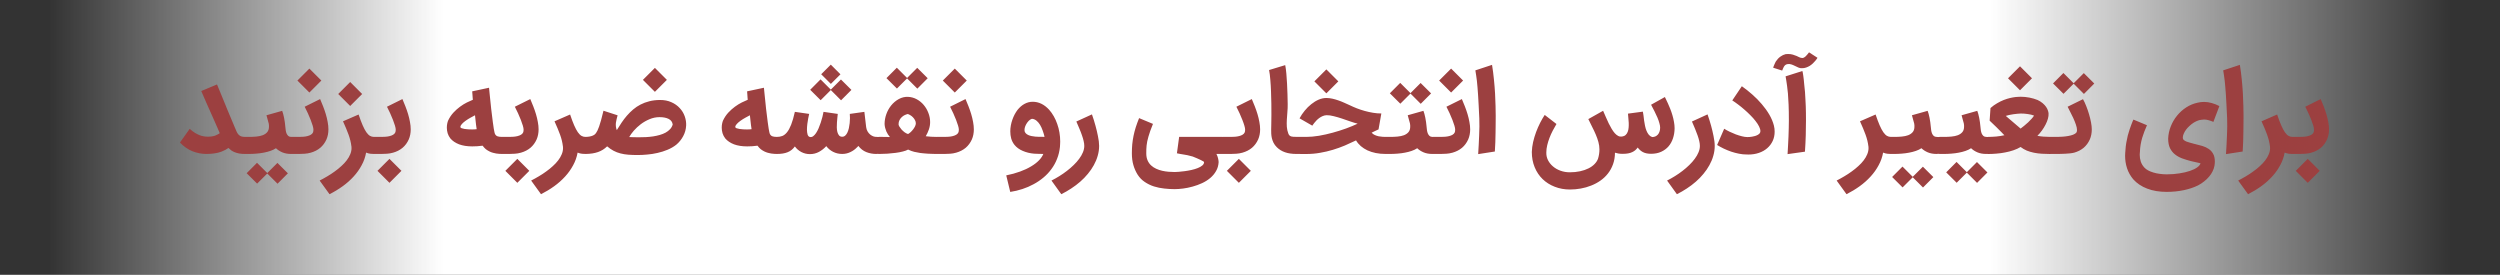 <svg width="282" height="31" viewBox="0 0 282 31" fill="none" xmlns="http://www.w3.org/2000/svg">
<rect x="0" y="0" width="282" height="31" fill="#333333" stroke="none"/>
<path d="M282 31L141 31V0L282 0V31Z" fill="url(#paint0_linear_2613_6763)"/>
<path d="M0 31L141 31V0L0 0V31Z" fill="url(#paint1_linear_2613_6763)"/>
<path d="M23.274 17.365C22.742 17.365 22.221 17.264 21.709 17.061C21.202 16.858 20.732 16.531 20.297 16.081L21.399 14.529C21.598 14.711 21.791 14.861 21.977 14.979C22.164 15.093 22.343 15.182 22.513 15.247C22.683 15.312 22.844 15.357 22.994 15.381C23.148 15.405 23.292 15.417 23.426 15.417C23.487 15.417 23.556 15.415 23.633 15.411C23.71 15.407 23.787 15.401 23.864 15.393C23.941 15.381 24.017 15.367 24.09 15.35C24.163 15.334 24.23 15.314 24.29 15.29C24.501 15.2 24.668 15.111 24.79 15.022C24.635 14.648 24.467 14.261 24.284 13.859C24.106 13.453 23.925 13.047 23.743 12.642C23.56 12.232 23.379 11.826 23.201 11.424C23.022 11.023 22.856 10.637 22.702 10.268L24.479 9.525L25.021 10.84C25.195 11.27 25.404 11.781 25.648 12.374C25.891 12.962 26.171 13.63 26.488 14.377C26.561 14.555 26.628 14.711 26.689 14.845C26.75 14.979 26.82 15.091 26.902 15.18C26.987 15.269 27.086 15.336 27.2 15.381C27.318 15.421 27.468 15.442 27.65 15.442C27.78 15.442 27.904 15.466 28.022 15.515C28.139 15.563 28.241 15.633 28.326 15.722C28.415 15.807 28.486 15.908 28.539 16.026C28.592 16.144 28.618 16.27 28.618 16.404C28.618 16.537 28.592 16.663 28.539 16.781C28.486 16.899 28.415 17 28.326 17.085C28.241 17.174 28.139 17.244 28.022 17.292C27.904 17.341 27.78 17.365 27.65 17.365C27.403 17.365 27.184 17.349 26.993 17.317C26.806 17.284 26.638 17.237 26.488 17.177C26.342 17.12 26.21 17.051 26.092 16.97C25.979 16.884 25.871 16.791 25.77 16.69C25.66 16.763 25.544 16.834 25.423 16.903C25.301 16.968 25.161 17.032 25.003 17.097C24.759 17.191 24.495 17.258 24.211 17.298C23.931 17.343 23.619 17.365 23.274 17.365ZM26.648 16.404C26.648 16.27 26.672 16.144 26.721 16.026C26.77 15.908 26.839 15.807 26.928 15.722C27.013 15.633 27.115 15.563 27.232 15.515C27.35 15.466 27.476 15.442 27.61 15.442H28.072C28.364 15.442 28.645 15.43 28.912 15.405C29.184 15.381 29.424 15.33 29.631 15.253C29.838 15.172 30.004 15.06 30.13 14.918C30.26 14.772 30.329 14.579 30.337 14.34C30.341 14.251 30.341 14.178 30.337 14.121C30.337 14.06 30.326 13.989 30.306 13.908C30.286 13.823 30.256 13.713 30.215 13.579C30.178 13.441 30.126 13.248 30.057 13.001L31.828 12.502C31.905 12.697 31.976 12.954 32.041 13.275C32.106 13.595 32.155 13.946 32.187 14.328C32.195 14.45 32.209 14.575 32.23 14.705C32.25 14.835 32.282 14.955 32.327 15.064C32.376 15.174 32.441 15.265 32.522 15.338C32.603 15.407 32.709 15.442 32.838 15.442C32.972 15.442 33.098 15.466 33.216 15.515C33.334 15.563 33.435 15.633 33.52 15.722C33.609 15.807 33.678 15.908 33.727 16.026C33.78 16.144 33.806 16.27 33.806 16.404C33.806 16.537 33.78 16.663 33.727 16.781C33.678 16.899 33.609 17 33.52 17.085C33.431 17.174 33.327 17.244 33.21 17.292C33.096 17.341 32.974 17.365 32.844 17.365C32.455 17.365 32.12 17.304 31.84 17.183C31.564 17.065 31.327 16.911 31.128 16.72C30.945 16.842 30.734 16.943 30.495 17.024C30.26 17.105 30.008 17.17 29.74 17.219C29.472 17.272 29.196 17.308 28.912 17.329C28.628 17.353 28.348 17.365 28.072 17.365H27.61C27.476 17.365 27.35 17.341 27.232 17.292C27.115 17.244 27.013 17.174 26.928 17.085C26.839 17 26.77 16.899 26.721 16.781C26.672 16.663 26.648 16.537 26.648 16.404ZM32.473 19.55L31.305 20.725L30.148 19.569L29.004 20.713L27.823 19.538L28.991 18.363L30.148 19.52L31.292 18.376L32.473 19.55ZM31.884 16.404C31.884 16.27 31.911 16.144 31.963 16.026C32.012 15.908 32.079 15.807 32.164 15.722C32.249 15.633 32.351 15.563 32.469 15.515C32.586 15.466 32.712 15.442 32.846 15.442H33.473H33.747C33.897 15.442 34.053 15.436 34.216 15.424C34.382 15.411 34.536 15.387 34.678 15.35C34.824 15.314 34.952 15.263 35.062 15.198C35.175 15.133 35.257 15.046 35.305 14.937C35.338 14.864 35.354 14.754 35.354 14.608C35.354 14.51 35.325 14.364 35.269 14.17C35.212 13.975 35.137 13.76 35.044 13.524C34.95 13.285 34.845 13.035 34.727 12.776C34.609 12.516 34.489 12.27 34.368 12.039L36.109 11.175C36.222 11.43 36.334 11.702 36.444 11.99C36.557 12.279 36.658 12.571 36.748 12.867C36.837 13.163 36.908 13.459 36.961 13.756C37.018 14.048 37.046 14.328 37.046 14.596C37.046 15.005 36.973 15.381 36.827 15.722C36.657 16.103 36.423 16.42 36.127 16.671C35.831 16.919 35.476 17.101 35.062 17.219C34.818 17.288 34.585 17.329 34.362 17.341C34.139 17.357 33.929 17.365 33.735 17.365H32.901H32.846C32.712 17.365 32.586 17.341 32.469 17.292C32.351 17.244 32.249 17.174 32.164 17.085C32.079 17 32.012 16.899 31.963 16.781C31.911 16.663 31.884 16.537 31.884 16.404ZM34.897 7.736L36.249 9.087L34.897 10.438L33.546 9.087L34.897 7.736ZM42.197 17.365C42.108 17.365 41.982 17.359 41.82 17.347C41.658 17.335 41.483 17.29 41.296 17.213C41.207 17.716 41.039 18.193 40.791 18.643C40.548 19.098 40.245 19.522 39.884 19.916C39.523 20.313 39.111 20.679 38.649 21.011C38.186 21.344 37.693 21.642 37.169 21.906L36.056 20.366C36.344 20.22 36.634 20.06 36.926 19.885C37.218 19.715 37.496 19.532 37.76 19.337C38.028 19.147 38.275 18.946 38.502 18.735C38.734 18.528 38.935 18.313 39.105 18.09C39.276 17.866 39.41 17.637 39.507 17.402C39.604 17.17 39.653 16.935 39.653 16.696C39.653 16.683 39.651 16.665 39.647 16.641C39.647 16.616 39.647 16.592 39.647 16.568C39.647 16.544 39.645 16.525 39.641 16.513C39.641 16.501 39.641 16.503 39.641 16.519V16.525C39.612 16.29 39.572 16.065 39.519 15.85C39.466 15.634 39.399 15.415 39.318 15.192C39.241 14.969 39.15 14.736 39.044 14.492C38.939 14.245 38.821 13.975 38.691 13.683L40.45 12.916C40.613 13.403 40.765 13.808 40.907 14.133C41.049 14.458 41.187 14.717 41.321 14.912C41.459 15.107 41.597 15.245 41.735 15.326C41.873 15.403 42.019 15.442 42.173 15.442H42.203C42.337 15.442 42.463 15.468 42.581 15.521C42.699 15.574 42.8 15.645 42.885 15.734C42.974 15.819 43.043 15.921 43.092 16.038C43.145 16.156 43.171 16.28 43.171 16.41C43.171 16.544 43.145 16.669 43.092 16.787C43.043 16.905 42.974 17.006 42.885 17.091C42.8 17.177 42.699 17.244 42.581 17.292C42.463 17.341 42.335 17.365 42.197 17.365ZM39.501 9.251L40.852 10.603L39.501 11.954L38.15 10.603L39.501 9.251ZM41.167 16.404C41.167 16.27 41.194 16.144 41.247 16.026C41.295 15.908 41.362 15.807 41.447 15.722C41.533 15.633 41.634 15.563 41.752 15.515C41.87 15.466 41.995 15.442 42.129 15.442H42.756H43.03C43.18 15.442 43.337 15.436 43.499 15.424C43.665 15.411 43.819 15.387 43.961 15.35C44.108 15.314 44.235 15.263 44.345 15.198C44.459 15.133 44.54 15.046 44.588 14.937C44.621 14.864 44.637 14.754 44.637 14.608C44.637 14.51 44.609 14.364 44.552 14.17C44.495 13.975 44.42 13.76 44.327 13.524C44.233 13.285 44.128 13.035 44.01 12.776C43.892 12.516 43.773 12.27 43.651 12.039L45.392 11.175C45.505 11.43 45.617 11.702 45.727 11.99C45.84 12.279 45.942 12.571 46.031 12.867C46.12 13.163 46.191 13.459 46.244 13.756C46.301 14.048 46.329 14.328 46.329 14.596C46.329 15.005 46.256 15.381 46.11 15.722C45.94 16.103 45.706 16.42 45.41 16.671C45.114 16.919 44.759 17.101 44.345 17.219C44.101 17.288 43.868 17.329 43.645 17.341C43.422 17.357 43.213 17.365 43.018 17.365H42.184H42.129C41.995 17.365 41.87 17.341 41.752 17.292C41.634 17.244 41.533 17.174 41.447 17.085C41.362 17 41.295 16.899 41.247 16.781C41.194 16.663 41.167 16.537 41.167 16.404ZM43.931 17.919L45.282 19.27L43.931 20.622L42.58 19.27L43.931 17.919ZM53.276 16.513C52.7 16.513 52.205 16.436 51.791 16.282C51.377 16.123 51.048 15.902 50.805 15.618C50.663 15.436 50.559 15.239 50.494 15.028C50.434 14.813 50.403 14.608 50.403 14.413C50.403 14.243 50.417 14.088 50.446 13.95C50.474 13.812 50.509 13.695 50.549 13.597C50.712 13.257 50.91 12.958 51.146 12.703C51.385 12.447 51.633 12.226 51.888 12.039C52.148 11.848 52.404 11.69 52.655 11.564C52.911 11.439 53.138 11.335 53.337 11.254C53.329 11.161 53.321 11.065 53.313 10.968C53.309 10.87 53.303 10.777 53.294 10.688L53.264 10.304L55.163 9.897C55.167 9.933 55.175 10.018 55.188 10.152C55.204 10.286 55.22 10.446 55.236 10.633C55.256 10.816 55.277 11.012 55.297 11.223C55.321 11.43 55.342 11.625 55.358 11.808C55.378 11.99 55.394 12.149 55.407 12.283C55.423 12.416 55.433 12.498 55.437 12.526C55.498 13.025 55.549 13.435 55.589 13.756C55.634 14.076 55.67 14.332 55.699 14.523C55.731 14.709 55.758 14.845 55.778 14.93C55.798 15.012 55.814 15.066 55.827 15.095C55.888 15.225 55.979 15.316 56.1 15.369C56.226 15.417 56.393 15.442 56.6 15.442C56.73 15.442 56.853 15.466 56.971 15.515C57.089 15.563 57.19 15.633 57.275 15.722C57.365 15.807 57.436 15.908 57.488 16.026C57.541 16.144 57.568 16.27 57.568 16.404C57.568 16.537 57.541 16.663 57.488 16.781C57.436 16.899 57.365 17 57.275 17.085C57.19 17.17 57.089 17.237 56.971 17.286C56.853 17.339 56.73 17.365 56.6 17.365C56.514 17.365 56.419 17.361 56.313 17.353C56.208 17.349 56.096 17.337 55.979 17.317C55.865 17.3 55.745 17.274 55.62 17.237C55.498 17.205 55.376 17.16 55.254 17.104C55.084 17.022 54.934 16.931 54.804 16.83C54.678 16.724 54.556 16.592 54.439 16.434C54.232 16.462 54.031 16.483 53.836 16.495C53.645 16.507 53.459 16.513 53.276 16.513ZM53.24 14.602C53.325 14.602 53.412 14.6 53.501 14.596C53.595 14.588 53.684 14.579 53.769 14.571C53.749 14.433 53.727 14.279 53.702 14.109C53.682 13.938 53.662 13.756 53.641 13.561L53.581 13.001C53.426 13.078 53.254 13.171 53.063 13.281C52.872 13.386 52.692 13.5 52.521 13.622C52.355 13.739 52.215 13.861 52.101 13.987C51.988 14.109 51.931 14.222 51.931 14.328C51.931 14.381 51.976 14.425 52.065 14.462C52.158 14.494 52.272 14.523 52.406 14.547C52.54 14.567 52.682 14.581 52.832 14.59C52.982 14.598 53.118 14.602 53.24 14.602ZM55.591 16.404C55.591 16.27 55.618 16.144 55.67 16.026C55.719 15.908 55.786 15.807 55.871 15.722C55.957 15.633 56.058 15.563 56.176 15.515C56.293 15.466 56.419 15.442 56.553 15.442H57.18H57.454C57.604 15.442 57.76 15.436 57.923 15.424C58.089 15.411 58.243 15.387 58.385 15.35C58.531 15.314 58.659 15.263 58.769 15.198C58.882 15.133 58.964 15.046 59.012 14.937C59.045 14.864 59.061 14.754 59.061 14.608C59.061 14.51 59.032 14.364 58.976 14.17C58.919 13.975 58.844 13.76 58.751 13.524C58.657 13.285 58.552 13.035 58.434 12.776C58.316 12.516 58.197 12.27 58.075 12.039L59.816 11.175C59.929 11.43 60.041 11.702 60.151 11.99C60.264 12.279 60.366 12.571 60.455 12.867C60.544 13.163 60.615 13.459 60.668 13.756C60.725 14.048 60.753 14.328 60.753 14.596C60.753 15.005 60.68 15.381 60.534 15.722C60.364 16.103 60.13 16.42 59.834 16.671C59.538 16.919 59.183 17.101 58.769 17.219C58.525 17.288 58.292 17.329 58.069 17.341C57.846 17.357 57.637 17.365 57.442 17.365H56.608H56.553C56.419 17.365 56.293 17.341 56.176 17.292C56.058 17.244 55.957 17.174 55.871 17.085C55.786 17 55.719 16.899 55.67 16.781C55.618 16.663 55.591 16.537 55.591 16.404ZM58.355 17.919L59.706 19.27L58.355 20.622L57.004 19.27L58.355 17.919ZM66.055 17.365C65.965 17.365 65.84 17.359 65.677 17.347C65.515 17.335 65.341 17.29 65.154 17.213C65.065 17.716 64.896 18.193 64.649 18.643C64.405 19.098 64.103 19.522 63.742 19.916C63.38 20.313 62.969 20.679 62.506 21.011C62.043 21.344 61.55 21.642 61.027 21.906L59.913 20.366C60.201 20.22 60.491 20.06 60.783 19.885C61.076 19.715 61.354 19.532 61.617 19.337C61.885 19.147 62.133 18.946 62.36 18.735C62.591 18.528 62.792 18.313 62.962 18.09C63.133 17.866 63.267 17.637 63.364 17.402C63.462 17.17 63.51 16.935 63.51 16.696C63.51 16.683 63.508 16.665 63.504 16.641C63.504 16.616 63.504 16.592 63.504 16.568C63.504 16.544 63.502 16.525 63.498 16.513C63.498 16.501 63.498 16.503 63.498 16.519V16.525C63.47 16.29 63.429 16.065 63.377 15.85C63.324 15.634 63.257 15.415 63.176 15.192C63.099 14.969 63.007 14.736 62.902 14.492C62.796 14.245 62.678 13.975 62.549 13.683L64.308 12.916C64.47 13.403 64.622 13.808 64.764 14.133C64.906 14.458 65.044 14.717 65.178 14.912C65.316 15.107 65.454 15.245 65.592 15.326C65.73 15.403 65.876 15.442 66.03 15.442H66.061C66.195 15.442 66.32 15.468 66.438 15.521C66.556 15.574 66.657 15.645 66.743 15.734C66.832 15.819 66.901 15.921 66.95 16.038C67.002 16.156 67.029 16.28 67.029 16.41C67.029 16.544 67.002 16.669 66.95 16.787C66.901 16.905 66.832 17.006 66.743 17.091C66.657 17.177 66.556 17.244 66.438 17.292C66.32 17.341 66.193 17.365 66.055 17.365ZM65.034 16.404C65.034 16.27 65.061 16.144 65.113 16.026C65.162 15.908 65.231 15.807 65.32 15.722C65.409 15.633 65.513 15.563 65.631 15.515C65.748 15.466 65.872 15.442 66.002 15.442C66.201 15.442 66.371 15.428 66.513 15.399C66.655 15.371 66.773 15.336 66.866 15.296C66.964 15.251 67.041 15.204 67.098 15.156C67.154 15.103 67.199 15.054 67.231 15.01L67.225 15.016C67.282 14.93 67.339 14.833 67.396 14.723C67.453 14.61 67.513 14.46 67.579 14.273C67.647 14.086 67.721 13.851 67.798 13.567C67.879 13.279 67.97 12.92 68.072 12.49L69.666 13.007C69.626 13.161 69.587 13.309 69.551 13.451C69.514 13.589 69.488 13.725 69.472 13.859C69.459 13.993 69.459 14.127 69.472 14.261C69.484 14.395 69.518 14.535 69.575 14.681C69.745 14.397 69.924 14.117 70.111 13.841C70.297 13.561 70.498 13.297 70.713 13.05C70.932 12.798 71.168 12.565 71.419 12.35C71.671 12.134 71.947 11.95 72.247 11.796C72.552 11.637 72.882 11.514 73.239 11.424C73.596 11.331 73.99 11.282 74.42 11.278C74.915 11.274 75.352 11.357 75.729 11.528C76.106 11.694 76.421 11.915 76.672 12.191C76.928 12.463 77.117 12.774 77.239 13.123C77.36 13.467 77.413 13.812 77.397 14.157C77.376 14.588 77.265 14.989 77.062 15.363C76.863 15.736 76.603 16.056 76.283 16.324C75.987 16.556 75.656 16.746 75.291 16.896C74.93 17.047 74.556 17.164 74.171 17.25C73.789 17.339 73.406 17.4 73.02 17.432C72.639 17.469 72.28 17.487 71.943 17.487C71.545 17.487 71.188 17.475 70.871 17.45C70.555 17.426 70.259 17.377 69.983 17.304C69.711 17.235 69.453 17.136 69.21 17.006C68.97 16.88 68.729 16.714 68.485 16.507C68.193 16.799 67.848 17.014 67.451 17.152C67.057 17.29 66.592 17.361 66.057 17.365H66.002C65.872 17.365 65.748 17.341 65.631 17.292C65.513 17.244 65.409 17.174 65.32 17.085C65.231 17 65.162 16.899 65.113 16.781C65.061 16.663 65.034 16.537 65.034 16.404ZM74.396 13.214C74.006 13.214 73.631 13.291 73.27 13.445C72.909 13.595 72.578 13.784 72.278 14.011C71.981 14.239 71.72 14.482 71.492 14.742C71.269 15.001 71.097 15.241 70.975 15.46C71.133 15.468 71.312 15.474 71.511 15.478C71.71 15.482 71.902 15.484 72.089 15.484C72.341 15.484 72.6 15.478 72.868 15.466C73.14 15.45 73.406 15.424 73.665 15.387C73.929 15.346 74.181 15.292 74.42 15.223C74.664 15.154 74.883 15.066 75.078 14.961C75.276 14.851 75.445 14.721 75.583 14.571C75.725 14.421 75.824 14.245 75.881 14.042C75.841 13.758 75.688 13.549 75.425 13.415C75.165 13.281 74.822 13.214 74.396 13.214ZM73.872 7.657L75.224 9.008L73.872 10.359L72.521 9.008L73.872 7.657ZM84.284 16.513C83.708 16.513 83.213 16.436 82.799 16.282C82.385 16.123 82.056 15.902 81.813 15.618C81.671 15.436 81.567 15.239 81.502 15.028C81.441 14.813 81.411 14.608 81.411 14.413C81.411 14.243 81.425 14.088 81.454 13.95C81.482 13.812 81.516 13.695 81.557 13.597C81.719 13.257 81.918 12.958 82.153 12.703C82.393 12.447 82.641 12.226 82.896 12.039C83.156 11.848 83.412 11.69 83.663 11.564C83.919 11.439 84.146 11.335 84.345 11.254C84.337 11.161 84.329 11.065 84.32 10.968C84.316 10.87 84.31 10.777 84.302 10.688L84.272 10.304L86.171 9.897C86.175 9.933 86.183 10.018 86.195 10.152C86.212 10.286 86.228 10.446 86.244 10.633C86.264 10.816 86.284 11.012 86.305 11.223C86.329 11.43 86.35 11.625 86.366 11.808C86.386 11.99 86.402 12.149 86.414 12.283C86.431 12.416 86.441 12.498 86.445 12.526C86.506 13.025 86.556 13.435 86.597 13.756C86.642 14.076 86.678 14.332 86.707 14.523C86.739 14.709 86.765 14.845 86.786 14.93C86.806 15.012 86.822 15.066 86.834 15.095C86.895 15.225 86.987 15.316 87.108 15.369C87.234 15.417 87.4 15.442 87.607 15.442C87.737 15.442 87.861 15.466 87.979 15.515C88.096 15.563 88.198 15.633 88.283 15.722C88.372 15.807 88.443 15.908 88.496 16.026C88.549 16.144 88.575 16.27 88.575 16.404C88.575 16.537 88.549 16.663 88.496 16.781C88.443 16.899 88.372 17 88.283 17.085C88.198 17.17 88.096 17.237 87.979 17.286C87.861 17.339 87.737 17.365 87.607 17.365C87.522 17.365 87.427 17.361 87.321 17.353C87.216 17.349 87.104 17.337 86.987 17.317C86.873 17.3 86.753 17.274 86.627 17.237C86.506 17.205 86.384 17.16 86.262 17.104C86.092 17.022 85.942 16.931 85.812 16.83C85.686 16.724 85.564 16.592 85.447 16.434C85.24 16.462 85.039 16.483 84.844 16.495C84.653 16.507 84.467 16.513 84.284 16.513ZM84.247 14.602C84.333 14.602 84.42 14.6 84.509 14.596C84.603 14.588 84.692 14.579 84.777 14.571C84.757 14.433 84.734 14.279 84.71 14.109C84.69 13.938 84.669 13.756 84.649 13.561L84.588 13.001C84.434 13.078 84.262 13.171 84.071 13.281C83.88 13.386 83.7 13.5 83.529 13.622C83.363 13.739 83.223 13.861 83.109 13.987C82.996 14.109 82.939 14.222 82.939 14.328C82.939 14.381 82.983 14.425 83.073 14.462C83.166 14.494 83.28 14.523 83.413 14.547C83.547 14.567 83.689 14.581 83.84 14.59C83.99 14.598 84.126 14.602 84.247 14.602ZM86.624 16.404C86.624 16.278 86.65 16.158 86.703 16.044C86.755 15.931 86.828 15.831 86.922 15.746C87.011 15.657 87.119 15.586 87.244 15.533C87.366 15.48 87.498 15.45 87.64 15.442C87.855 15.442 88.056 15.407 88.243 15.338C88.429 15.265 88.606 15.127 88.772 14.924C88.939 14.721 89.095 14.435 89.241 14.066C89.387 13.697 89.527 13.214 89.661 12.617L91.28 12.849C91.292 12.8 91.284 12.826 91.256 12.928C91.231 13.029 91.201 13.173 91.164 13.36C91.132 13.543 91.1 13.75 91.067 13.981C91.039 14.208 91.024 14.427 91.024 14.638C91.028 14.845 91.053 15.026 91.097 15.18C91.146 15.33 91.229 15.419 91.347 15.448C91.473 15.48 91.594 15.456 91.712 15.375C91.83 15.29 91.942 15.17 92.047 15.016C92.153 14.857 92.25 14.675 92.339 14.468C92.428 14.257 92.51 14.042 92.583 13.823C92.656 13.604 92.719 13.388 92.771 13.177C92.824 12.966 92.865 12.78 92.893 12.617L94.5 12.849C94.492 12.95 94.478 13.086 94.457 13.257C94.437 13.423 94.421 13.601 94.409 13.792C94.397 13.983 94.391 14.176 94.391 14.37C94.394 14.561 94.417 14.736 94.457 14.894C94.498 15.048 94.561 15.176 94.646 15.277C94.731 15.375 94.849 15.424 94.999 15.424C95.133 15.424 95.249 15.379 95.346 15.29C95.444 15.2 95.525 15.085 95.59 14.943C95.659 14.796 95.713 14.632 95.754 14.45C95.794 14.263 95.825 14.074 95.845 13.883C95.865 13.693 95.876 13.508 95.876 13.33C95.876 13.147 95.87 12.987 95.857 12.849L97.501 12.617L97.702 14.334C97.726 14.521 97.779 14.683 97.86 14.821C97.941 14.959 98.037 15.075 98.146 15.168C98.256 15.257 98.371 15.326 98.493 15.375C98.615 15.419 98.731 15.442 98.84 15.442H98.913C99.063 15.442 99.199 15.466 99.321 15.515C99.447 15.563 99.554 15.633 99.644 15.722C99.733 15.807 99.802 15.908 99.85 16.026C99.899 16.144 99.924 16.27 99.924 16.404C99.924 16.537 99.899 16.663 99.85 16.781C99.802 16.899 99.731 17 99.637 17.085C99.548 17.17 99.434 17.237 99.297 17.286C99.163 17.339 99.01 17.365 98.84 17.365C98.446 17.365 98.075 17.296 97.726 17.158C97.377 17.02 97.075 16.787 96.819 16.458C96.795 16.491 96.77 16.519 96.746 16.544C96.722 16.568 96.7 16.592 96.679 16.616V16.61C96.46 16.842 96.206 17.024 95.918 17.158C95.634 17.296 95.328 17.365 94.999 17.365C94.63 17.365 94.289 17.286 93.977 17.128C93.668 16.97 93.41 16.755 93.204 16.483C92.96 16.75 92.684 16.968 92.376 17.134C92.067 17.3 91.728 17.384 91.359 17.384C91.014 17.384 90.694 17.306 90.397 17.152C90.101 16.998 89.856 16.787 89.661 16.519C89.442 16.823 89.17 17.041 88.845 17.17C88.525 17.3 88.127 17.365 87.652 17.365C87.498 17.365 87.358 17.339 87.232 17.286C87.106 17.237 86.999 17.17 86.91 17.085C86.82 17 86.751 16.899 86.703 16.781C86.65 16.663 86.624 16.537 86.624 16.404ZM96.04 10.14L94.871 11.315L93.715 10.158L92.57 11.303L91.39 10.128L92.558 8.953L93.715 10.11L94.859 8.965L96.04 10.14ZM92.631 8.375L93.715 7.291L94.804 8.381L93.721 9.464L92.631 8.375ZM98.186 16.404C98.186 16.265 98.21 16.138 98.259 16.02C98.307 15.902 98.376 15.801 98.466 15.716C98.551 15.63 98.652 15.563 98.77 15.515C98.888 15.466 99.013 15.442 99.147 15.442H99.561C99.642 15.442 99.724 15.444 99.805 15.448C99.886 15.448 99.967 15.448 100.048 15.448C100.121 15.448 100.17 15.45 100.194 15.454C100.219 15.454 100.235 15.456 100.243 15.46C100.255 15.46 100.267 15.46 100.28 15.46C100.296 15.46 100.328 15.456 100.377 15.448C100.304 15.367 100.233 15.273 100.164 15.168C100.099 15.062 100.038 14.949 99.981 14.827C99.928 14.701 99.884 14.569 99.847 14.431C99.811 14.289 99.788 14.141 99.78 13.987C99.784 13.605 99.849 13.238 99.975 12.885C100.101 12.528 100.28 12.204 100.511 11.911C100.766 11.595 101.061 11.347 101.393 11.169C101.726 10.99 102.071 10.909 102.428 10.925C102.781 10.941 103.11 11.033 103.414 11.199C103.719 11.366 103.98 11.581 104.2 11.844C104.423 12.108 104.597 12.408 104.723 12.745C104.853 13.078 104.918 13.421 104.918 13.774C104.918 14.054 104.871 14.33 104.778 14.602C104.684 14.87 104.567 15.125 104.425 15.369C104.62 15.389 104.822 15.407 105.033 15.424C105.249 15.436 105.437 15.442 105.6 15.442C105.738 15.442 105.865 15.466 105.983 15.515C106.101 15.563 106.202 15.63 106.287 15.716C106.377 15.801 106.446 15.902 106.494 16.02C106.543 16.138 106.567 16.265 106.567 16.404C106.567 16.537 106.543 16.663 106.494 16.781C106.446 16.899 106.377 17 106.287 17.085C106.202 17.174 106.101 17.244 105.983 17.292C105.865 17.341 105.738 17.365 105.6 17.365H105.545C105.415 17.365 105.273 17.361 105.119 17.353C104.964 17.349 104.81 17.343 104.656 17.335C104.502 17.327 104.35 17.314 104.2 17.298C104.053 17.286 103.922 17.272 103.804 17.256C103.585 17.223 103.362 17.181 103.134 17.128C102.911 17.075 102.678 16.99 102.434 16.872C102.284 16.957 102.083 17.03 101.832 17.091C101.584 17.156 101.312 17.207 101.016 17.244C100.72 17.284 100.413 17.314 100.097 17.335C99.78 17.355 99.48 17.365 99.196 17.365H99.147C99.013 17.365 98.888 17.341 98.77 17.292C98.652 17.244 98.551 17.174 98.466 17.085C98.376 17 98.307 16.899 98.259 16.781C98.21 16.663 98.186 16.537 98.186 16.404ZM103.305 13.914C103.305 13.784 103.272 13.66 103.207 13.543C103.146 13.425 103.069 13.319 102.976 13.226C102.887 13.133 102.789 13.056 102.684 12.995C102.578 12.93 102.483 12.885 102.398 12.861C102.304 12.881 102.197 12.918 102.075 12.97C101.958 13.023 101.844 13.098 101.734 13.196C101.629 13.289 101.54 13.405 101.466 13.543C101.393 13.677 101.357 13.837 101.357 14.024C101.357 14.084 101.387 14.17 101.448 14.279C101.513 14.385 101.594 14.494 101.692 14.608C101.793 14.717 101.907 14.821 102.033 14.918C102.162 15.012 102.294 15.079 102.428 15.119C102.53 15.062 102.633 14.985 102.739 14.888C102.844 14.786 102.938 14.681 103.019 14.571C103.104 14.458 103.173 14.344 103.226 14.23C103.278 14.113 103.305 14.007 103.305 13.914ZM104.644 8.825L103.475 10L102.319 8.843L101.174 9.988L99.993 8.813L101.162 7.638L102.319 8.795L103.463 7.65L104.644 8.825ZM104.687 16.404C104.687 16.27 104.713 16.144 104.766 16.026C104.815 15.908 104.882 15.807 104.967 15.722C105.052 15.633 105.154 15.563 105.271 15.515C105.389 15.466 105.515 15.442 105.649 15.442H106.276H106.55C106.7 15.442 106.856 15.436 107.018 15.424C107.185 15.411 107.339 15.387 107.481 15.35C107.627 15.314 107.755 15.263 107.864 15.198C107.978 15.133 108.059 15.046 108.108 14.937C108.14 14.864 108.157 14.754 108.157 14.608C108.157 14.51 108.128 14.364 108.071 14.17C108.015 13.975 107.94 13.76 107.846 13.524C107.753 13.285 107.647 13.035 107.53 12.776C107.412 12.516 107.292 12.27 107.171 12.039L108.911 11.175C109.025 11.43 109.137 11.702 109.246 11.99C109.36 12.279 109.461 12.571 109.551 12.867C109.64 13.163 109.711 13.459 109.764 13.756C109.82 14.048 109.849 14.328 109.849 14.596C109.849 15.005 109.776 15.381 109.63 15.722C109.459 16.103 109.226 16.42 108.93 16.671C108.633 16.919 108.278 17.101 107.864 17.219C107.621 17.288 107.388 17.329 107.164 17.341C106.941 17.357 106.732 17.365 106.537 17.365H105.704H105.649C105.515 17.365 105.389 17.341 105.271 17.292C105.154 17.244 105.052 17.174 104.967 17.085C104.882 17 104.815 16.899 104.766 16.781C104.713 16.663 104.687 16.537 104.687 16.404ZM107.7 7.736L109.051 9.087L107.7 10.438L106.349 9.087L107.7 7.736ZM116.487 13.409C116.402 13.393 116.304 13.423 116.195 13.5C116.089 13.573 115.988 13.675 115.891 13.804C115.797 13.93 115.718 14.07 115.653 14.224C115.592 14.379 115.562 14.527 115.562 14.669C115.562 14.803 115.6 14.914 115.677 15.004C115.755 15.093 115.852 15.166 115.97 15.223C116.091 15.279 116.223 15.322 116.365 15.35C116.511 15.379 116.651 15.399 116.785 15.411H116.779C116.885 15.419 117.004 15.425 117.138 15.43C117.276 15.43 117.41 15.43 117.54 15.43C117.581 15.43 117.611 15.432 117.631 15.436C117.656 15.436 117.676 15.436 117.692 15.436C117.708 15.436 117.725 15.436 117.741 15.436C117.761 15.436 117.79 15.434 117.826 15.43C117.765 15.178 117.692 14.939 117.607 14.711C117.526 14.48 117.431 14.273 117.321 14.09C117.211 13.908 117.088 13.758 116.95 13.64C116.812 13.518 116.657 13.441 116.487 13.409ZM113.504 19.782C114.077 19.668 114.598 19.524 115.069 19.35C115.539 19.179 115.951 18.986 116.304 18.771C116.662 18.56 116.956 18.335 117.187 18.096C117.422 17.856 117.589 17.613 117.686 17.365C117.512 17.365 117.327 17.361 117.132 17.353C116.937 17.349 116.777 17.343 116.651 17.335C116.181 17.294 115.751 17.189 115.361 17.018C114.971 16.852 114.661 16.625 114.43 16.337C114.259 16.117 114.137 15.88 114.064 15.624C113.995 15.369 113.961 15.099 113.961 14.815C113.961 14.596 113.981 14.377 114.022 14.157C114.062 13.934 114.119 13.719 114.192 13.512C114.265 13.301 114.351 13.102 114.448 12.916C114.549 12.729 114.657 12.559 114.771 12.404C115.014 12.1 115.28 11.871 115.568 11.716C115.86 11.558 116.166 11.479 116.487 11.479C117.173 11.479 117.792 11.779 118.344 12.38C118.538 12.599 118.713 12.845 118.867 13.117C119.021 13.388 119.151 13.679 119.257 13.987C119.366 14.291 119.449 14.612 119.506 14.949C119.563 15.281 119.591 15.62 119.591 15.965C119.591 16.071 119.587 16.176 119.579 16.282C119.575 16.387 119.569 16.487 119.561 16.58C119.512 17.055 119.405 17.499 119.238 17.913C119.076 18.331 118.865 18.715 118.605 19.064C118.35 19.416 118.051 19.735 117.711 20.019C117.37 20.307 116.998 20.559 116.597 20.774C116.199 20.993 115.777 21.176 115.331 21.322C114.884 21.468 114.426 21.577 113.955 21.65L113.504 19.782ZM123.172 12.903C123.326 13.342 123.46 13.77 123.573 14.188C123.622 14.37 123.671 14.561 123.719 14.76C123.768 14.955 123.811 15.152 123.847 15.35C123.888 15.545 123.92 15.738 123.945 15.929C123.969 16.115 123.981 16.29 123.981 16.452C123.981 16.834 123.928 17.205 123.823 17.566C123.721 17.931 123.575 18.284 123.385 18.625C123.198 18.966 122.975 19.293 122.715 19.605C122.455 19.922 122.167 20.218 121.851 20.494C121.534 20.77 121.195 21.026 120.834 21.261C120.473 21.5 120.1 21.715 119.714 21.906L118.606 20.366C118.899 20.22 119.195 20.054 119.495 19.867C119.791 19.684 120.075 19.488 120.347 19.276C120.623 19.066 120.879 18.844 121.114 18.613C121.354 18.382 121.561 18.146 121.735 17.907C121.914 17.668 122.054 17.424 122.155 17.177C122.256 16.933 122.307 16.694 122.307 16.458C122.307 16.288 122.283 16.103 122.234 15.904C122.19 15.706 122.127 15.492 122.045 15.265C121.968 15.034 121.875 14.79 121.765 14.535C121.656 14.275 121.538 13.999 121.412 13.707L123.172 12.903ZM132.496 21.334C132.118 21.334 131.729 21.312 131.327 21.267C130.929 21.226 130.544 21.147 130.17 21.03C129.801 20.912 129.456 20.745 129.136 20.53C128.815 20.319 128.545 20.044 128.326 19.703C128.119 19.374 127.959 19.013 127.845 18.619C127.731 18.226 127.675 17.785 127.675 17.298C127.675 16.941 127.689 16.602 127.717 16.282C127.75 15.957 127.798 15.636 127.863 15.32C127.928 15.004 128.011 14.683 128.113 14.358C128.218 14.034 128.344 13.689 128.49 13.323L130.055 13.975C129.937 14.267 129.836 14.531 129.75 14.766C129.669 15.001 129.6 15.216 129.543 15.411C129.487 15.602 129.442 15.779 129.409 15.941C129.377 16.103 129.353 16.259 129.336 16.41C129.32 16.556 129.31 16.702 129.306 16.848C129.302 16.99 129.3 17.14 129.3 17.298C129.3 17.603 129.349 17.866 129.446 18.09C129.543 18.313 129.675 18.501 129.842 18.656C130.008 18.81 130.199 18.936 130.414 19.033C130.633 19.134 130.86 19.212 131.096 19.264C131.331 19.317 131.568 19.354 131.808 19.374C132.051 19.394 132.28 19.404 132.496 19.404C132.601 19.404 132.757 19.396 132.964 19.38C133.171 19.368 133.396 19.343 133.64 19.307C133.887 19.274 134.139 19.23 134.395 19.173C134.654 19.116 134.89 19.045 135.101 18.96C135.312 18.879 135.484 18.781 135.618 18.668C135.752 18.558 135.819 18.428 135.819 18.278C135.819 18.262 135.785 18.234 135.716 18.193C135.651 18.152 135.559 18.104 135.442 18.047C135.328 17.994 135.194 17.933 135.04 17.864C134.89 17.799 134.727 17.733 134.553 17.663H134.559C134.364 17.603 134.159 17.55 133.944 17.505C133.733 17.465 133.524 17.428 133.317 17.396C133.285 17.392 133.242 17.386 133.189 17.377C133.141 17.369 133.09 17.359 133.037 17.347C132.985 17.339 132.932 17.329 132.879 17.317C132.83 17.308 132.79 17.3 132.757 17.292L133.007 15.442H137.889C138.018 15.442 138.142 15.466 138.26 15.515C138.378 15.563 138.479 15.633 138.564 15.722C138.654 15.807 138.725 15.908 138.777 16.026C138.83 16.144 138.856 16.27 138.856 16.404C138.856 16.537 138.83 16.663 138.777 16.781C138.725 16.899 138.654 17 138.564 17.085C138.479 17.174 138.378 17.244 138.26 17.292C138.142 17.341 138.018 17.365 137.889 17.365H137.213C137.298 17.527 137.359 17.69 137.396 17.852C137.436 18.019 137.458 18.161 137.462 18.278C137.442 18.66 137.345 18.999 137.17 19.295C137 19.595 136.779 19.859 136.507 20.086C136.235 20.313 135.927 20.506 135.582 20.664C135.237 20.823 134.884 20.95 134.522 21.048C134.161 21.149 133.804 21.222 133.451 21.267C133.102 21.312 132.784 21.334 132.496 21.334ZM136.98 16.404C136.98 16.27 137.006 16.144 137.059 16.026C137.108 15.908 137.175 15.807 137.26 15.722C137.345 15.633 137.447 15.563 137.564 15.515C137.682 15.466 137.808 15.442 137.942 15.442H138.569H138.843C138.993 15.442 139.149 15.436 139.311 15.424C139.478 15.411 139.632 15.387 139.774 15.35C139.92 15.314 140.048 15.263 140.157 15.198C140.271 15.133 140.352 15.046 140.401 14.937C140.433 14.864 140.45 14.754 140.45 14.608C140.45 14.51 140.421 14.364 140.364 14.17C140.308 13.975 140.232 13.76 140.139 13.524C140.046 13.285 139.94 13.035 139.823 12.776C139.705 12.516 139.585 12.27 139.464 12.039L141.204 11.175C141.318 11.43 141.43 11.702 141.539 11.99C141.653 12.279 141.754 12.571 141.844 12.867C141.933 13.163 142.004 13.459 142.057 13.756C142.113 14.048 142.142 14.328 142.142 14.596C142.142 15.005 142.069 15.381 141.923 15.722C141.752 16.103 141.519 16.42 141.223 16.671C140.926 16.919 140.571 17.101 140.157 17.219C139.914 17.288 139.681 17.329 139.457 17.341C139.234 17.357 139.025 17.365 138.83 17.365H137.997H137.942C137.808 17.365 137.682 17.341 137.564 17.292C137.447 17.244 137.345 17.174 137.26 17.085C137.175 17 137.108 16.899 137.059 16.781C137.006 16.663 136.98 16.537 136.98 16.404ZM139.744 17.919L141.095 19.27L139.744 20.622L138.392 19.27L139.744 17.919ZM146.238 17.365C145.739 17.365 145.311 17.302 144.954 17.177C144.597 17.055 144.288 16.866 144.029 16.61C143.866 16.448 143.74 16.278 143.651 16.099C143.566 15.921 143.503 15.746 143.463 15.576C143.426 15.401 143.404 15.237 143.396 15.083C143.392 14.928 143.389 14.796 143.389 14.687V14.596C143.394 14.445 143.398 14.23 143.402 13.95C143.41 13.666 143.414 13.334 143.414 12.952C143.414 12.571 143.412 12.151 143.408 11.692C143.404 11.234 143.392 10.777 143.371 10.323C143.355 9.864 143.329 9.424 143.292 9.002C143.26 8.58 143.213 8.212 143.152 7.9L144.972 7.346C145.025 7.614 145.067 7.93 145.1 8.296C145.132 8.657 145.159 9.036 145.179 9.434C145.203 9.832 145.22 10.231 145.228 10.633C145.24 11.035 145.248 11.408 145.252 11.753C145.256 12.057 145.244 12.356 145.216 12.648C145.191 12.936 145.171 13.22 145.155 13.5C145.138 13.776 145.138 14.046 145.155 14.31C145.175 14.569 145.232 14.823 145.325 15.07C145.362 15.164 145.406 15.235 145.459 15.284C145.516 15.332 145.581 15.369 145.654 15.393C145.727 15.413 145.806 15.425 145.891 15.43C145.98 15.434 146.078 15.436 146.183 15.436H146.238C146.368 15.436 146.492 15.462 146.609 15.515C146.727 15.568 146.829 15.639 146.914 15.728C147.003 15.813 147.074 15.915 147.127 16.032C147.18 16.15 147.206 16.274 147.206 16.404C147.206 16.537 147.18 16.663 147.127 16.781C147.074 16.899 147.003 17 146.914 17.085C146.829 17.174 146.727 17.244 146.609 17.292C146.492 17.341 146.368 17.365 146.238 17.365ZM145.261 16.41C145.261 16.28 145.287 16.156 145.34 16.038C145.389 15.921 145.458 15.819 145.547 15.734C145.632 15.645 145.733 15.574 145.851 15.521C145.969 15.468 146.095 15.442 146.229 15.442H147.342C147.789 15.442 148.27 15.399 148.785 15.314C149.3 15.225 149.816 15.109 150.331 14.967C150.851 14.825 151.352 14.667 151.835 14.492C152.322 14.314 152.758 14.133 153.143 13.95C152.892 13.89 152.612 13.804 152.303 13.695C151.995 13.585 151.682 13.478 151.366 13.372C151.049 13.267 150.741 13.177 150.441 13.104C150.144 13.027 149.879 12.991 149.643 12.995C149.493 12.999 149.347 13.031 149.205 13.092C149.067 13.149 148.937 13.222 148.815 13.311C148.698 13.396 148.59 13.49 148.493 13.591C148.4 13.689 148.318 13.782 148.249 13.871C148.18 13.957 148.126 14.03 148.085 14.09C148.049 14.147 148.03 14.176 148.03 14.176L146.588 13.348C146.75 13.047 146.945 12.759 147.172 12.483C147.399 12.204 147.647 11.958 147.915 11.747C148.182 11.532 148.462 11.361 148.755 11.236C149.051 11.11 149.347 11.049 149.643 11.053C149.862 11.057 150.08 11.084 150.295 11.132C150.514 11.181 150.733 11.244 150.952 11.321C151.171 11.394 151.392 11.481 151.615 11.583C151.839 11.68 152.064 11.781 152.291 11.887C152.522 12.001 152.778 12.112 153.058 12.222C153.342 12.331 153.636 12.429 153.941 12.514C154.249 12.599 154.562 12.668 154.878 12.721C155.199 12.774 155.511 12.8 155.815 12.8L155.499 14.596C155.406 14.636 155.3 14.685 155.182 14.742C155.069 14.794 154.967 14.843 154.878 14.888L154.72 14.967C154.813 15.076 154.931 15.164 155.073 15.229C155.219 15.294 155.367 15.342 155.517 15.375C155.671 15.403 155.818 15.421 155.955 15.43C156.098 15.438 156.209 15.442 156.29 15.442H156.375C156.509 15.442 156.635 15.468 156.753 15.521C156.871 15.574 156.972 15.645 157.057 15.734C157.146 15.819 157.215 15.921 157.264 16.038C157.317 16.156 157.343 16.28 157.343 16.41C157.343 16.544 157.317 16.669 157.264 16.787C157.215 16.905 157.146 17.006 157.057 17.091C156.972 17.177 156.871 17.244 156.753 17.292C156.635 17.341 156.509 17.365 156.375 17.365H156.29C155.901 17.365 155.533 17.331 155.189 17.262C154.848 17.193 154.535 17.093 154.251 16.963C153.971 16.83 153.722 16.669 153.502 16.483C153.283 16.292 153.103 16.077 152.961 15.837C152.559 16.032 152.141 16.223 151.707 16.41C151.273 16.592 150.822 16.755 150.355 16.896C149.889 17.039 149.404 17.152 148.901 17.237C148.402 17.327 147.882 17.371 147.342 17.371L146.229 17.365C146.095 17.365 145.969 17.341 145.851 17.292C145.733 17.244 145.632 17.177 145.547 17.091C145.458 17.006 145.389 16.905 145.34 16.787C145.287 16.669 145.261 16.544 145.261 16.41ZM149.613 7.827L150.964 9.178L149.613 10.53L148.262 9.178L149.613 7.827ZM155.382 16.404C155.382 16.27 155.407 16.144 155.455 16.026C155.504 15.908 155.573 15.807 155.662 15.722C155.748 15.633 155.849 15.563 155.967 15.515C156.084 15.466 156.21 15.442 156.344 15.442H156.807C157.099 15.442 157.379 15.43 157.647 15.405C157.919 15.381 158.158 15.33 158.365 15.253C158.572 15.172 158.738 15.06 158.864 14.918C158.994 14.772 159.063 14.579 159.071 14.34C159.075 14.251 159.075 14.178 159.071 14.121C159.071 14.06 159.061 13.989 159.041 13.908C159.02 13.823 158.99 13.713 158.949 13.579C158.913 13.441 158.86 13.248 158.791 13.001L160.562 12.502C160.639 12.697 160.71 12.954 160.775 13.275C160.84 13.595 160.889 13.946 160.922 14.328C160.93 14.45 160.944 14.575 160.964 14.705C160.984 14.835 161.017 14.955 161.062 15.064C161.11 15.174 161.175 15.265 161.256 15.338C161.337 15.407 161.443 15.442 161.573 15.442C161.707 15.442 161.833 15.466 161.95 15.515C162.068 15.563 162.169 15.633 162.255 15.722C162.344 15.807 162.413 15.908 162.462 16.026C162.514 16.144 162.541 16.27 162.541 16.404C162.541 16.537 162.514 16.663 162.462 16.781C162.413 16.899 162.344 17 162.255 17.085C162.165 17.174 162.062 17.244 161.944 17.292C161.83 17.341 161.709 17.365 161.579 17.365C161.189 17.365 160.855 17.304 160.575 17.183C160.299 17.065 160.061 16.911 159.862 16.72C159.68 16.842 159.469 16.943 159.229 17.024C158.994 17.105 158.742 17.17 158.475 17.219C158.207 17.272 157.931 17.308 157.647 17.329C157.363 17.353 157.083 17.365 156.807 17.365H156.344C156.21 17.365 156.084 17.341 155.967 17.292C155.849 17.244 155.748 17.174 155.662 17.085C155.573 17 155.504 16.899 155.455 16.781C155.407 16.663 155.382 16.537 155.382 16.404ZM161.427 10.536L160.258 11.71L159.102 10.554L157.957 11.698L156.776 10.524L157.945 9.349L159.102 10.505L160.246 9.361L161.427 10.536ZM160.673 16.404C160.673 16.27 160.7 16.144 160.753 16.026C160.801 15.908 160.868 15.807 160.953 15.722C161.039 15.633 161.14 15.563 161.258 15.515C161.375 15.466 161.501 15.442 161.635 15.442H162.262H162.536C162.686 15.442 162.842 15.436 163.005 15.424C163.171 15.411 163.325 15.387 163.467 15.35C163.613 15.314 163.741 15.263 163.851 15.198C163.964 15.133 164.046 15.046 164.094 14.937C164.127 14.864 164.143 14.754 164.143 14.608C164.143 14.51 164.115 14.364 164.058 14.17C164.001 13.975 163.926 13.76 163.833 13.524C163.739 13.285 163.634 13.035 163.516 12.776C163.398 12.516 163.279 12.27 163.157 12.039L164.898 11.175C165.011 11.43 165.123 11.702 165.233 11.99C165.346 12.279 165.448 12.571 165.537 12.867C165.626 13.163 165.697 13.459 165.75 13.756C165.807 14.048 165.835 14.328 165.835 14.596C165.835 15.005 165.762 15.381 165.616 15.722C165.446 16.103 165.212 16.42 164.916 16.671C164.62 16.919 164.265 17.101 163.851 17.219C163.607 17.288 163.374 17.329 163.151 17.341C162.928 17.357 162.719 17.365 162.524 17.365H161.69H161.635C161.501 17.365 161.375 17.341 161.258 17.292C161.14 17.244 161.039 17.174 160.953 17.085C160.868 17 160.801 16.899 160.753 16.781C160.7 16.663 160.673 16.537 160.673 16.404ZM163.686 7.736L165.038 9.087L163.686 10.438L162.335 9.087L163.686 7.736ZM166.738 17.384C166.758 17.051 166.778 16.706 166.799 16.349C166.819 15.992 166.835 15.639 166.847 15.29C166.863 14.941 166.874 14.602 166.878 14.273C166.882 13.944 166.878 13.642 166.865 13.366C166.841 12.79 166.817 12.285 166.792 11.85C166.772 11.412 166.75 11.025 166.725 10.688C166.705 10.351 166.683 10.057 166.659 9.805C166.638 9.55 166.616 9.316 166.592 9.105C166.567 8.894 166.541 8.697 166.512 8.515C166.484 8.328 166.454 8.135 166.421 7.937L168.302 7.316C168.391 7.859 168.462 8.407 168.515 8.959C168.572 9.511 168.614 10.041 168.643 10.548C168.671 11.051 168.69 11.52 168.698 11.954C168.71 12.388 168.716 12.759 168.716 13.068C168.716 13.348 168.714 13.65 168.71 13.975C168.71 14.299 168.706 14.636 168.698 14.985C168.694 15.334 168.685 15.687 168.673 16.044C168.661 16.401 168.643 16.75 168.619 17.091L166.738 17.384ZM187.799 10.944C187.824 10.992 187.866 11.081 187.927 11.211C187.992 11.337 188.065 11.491 188.146 11.674C188.227 11.852 188.313 12.053 188.402 12.277C188.491 12.5 188.572 12.735 188.645 12.983C188.718 13.226 188.777 13.476 188.822 13.731C188.87 13.983 188.895 14.23 188.895 14.474C188.891 14.876 188.83 15.251 188.712 15.6C188.599 15.949 188.43 16.253 188.207 16.513C187.984 16.769 187.708 16.972 187.379 17.122C187.05 17.272 186.671 17.347 186.241 17.347C185.868 17.347 185.561 17.284 185.322 17.158C185.086 17.032 184.892 16.86 184.737 16.641C184.652 16.75 184.561 16.85 184.464 16.939C184.366 17.024 184.25 17.097 184.117 17.158C183.987 17.223 183.833 17.272 183.654 17.304C183.479 17.337 183.27 17.353 183.027 17.353C182.857 17.353 182.7 17.341 182.558 17.317C182.416 17.292 182.286 17.262 182.169 17.225C182.165 17.7 182.092 18.132 181.95 18.522C181.812 18.911 181.621 19.26 181.377 19.569C181.138 19.877 180.856 20.145 180.531 20.372C180.207 20.599 179.858 20.786 179.484 20.932C179.111 21.082 178.719 21.194 178.31 21.267C177.904 21.34 177.5 21.377 177.098 21.377C176.477 21.377 175.903 21.273 175.376 21.066C174.848 20.863 174.392 20.575 174.006 20.202C173.625 19.832 173.326 19.386 173.111 18.863C172.896 18.343 172.789 17.769 172.789 17.14C172.801 16.775 172.85 16.401 172.935 16.02C173.024 15.639 173.136 15.265 173.27 14.9C173.408 14.535 173.56 14.188 173.726 13.859C173.897 13.526 174.069 13.228 174.244 12.964L175.57 13.987C175.424 14.226 175.282 14.48 175.144 14.748C175.006 15.012 174.885 15.284 174.779 15.563C174.674 15.839 174.588 16.115 174.524 16.391C174.459 16.667 174.426 16.933 174.426 17.189C174.414 17.497 174.475 17.787 174.609 18.059C174.747 18.331 174.935 18.568 175.175 18.771C175.418 18.978 175.702 19.141 176.027 19.258C176.356 19.376 176.705 19.435 177.074 19.435C177.492 19.435 177.877 19.396 178.23 19.319C178.588 19.242 178.902 19.134 179.174 18.997C179.45 18.863 179.681 18.698 179.868 18.503C180.055 18.313 180.188 18.102 180.27 17.87L180.264 17.877C180.365 17.544 180.416 17.201 180.416 16.848C180.416 16.576 180.377 16.3 180.3 16.02C180.223 15.74 180.124 15.458 180.002 15.174C179.88 14.886 179.744 14.598 179.594 14.31C179.448 14.017 179.304 13.725 179.162 13.433L180.83 12.496C180.935 12.735 181.041 12.976 181.146 13.22C181.252 13.463 181.357 13.697 181.463 13.92C181.572 14.139 181.684 14.344 181.797 14.535C181.911 14.726 182.029 14.89 182.15 15.028C182.272 15.162 182.398 15.263 182.528 15.332C182.662 15.401 182.804 15.425 182.954 15.405C183.124 15.381 183.262 15.322 183.368 15.229C183.473 15.131 183.553 15.012 183.605 14.87C183.662 14.727 183.697 14.569 183.709 14.395C183.725 14.216 183.729 14.036 183.721 13.853C183.713 13.67 183.699 13.49 183.678 13.311C183.662 13.133 183.648 12.968 183.636 12.818L185.316 12.593C185.344 12.719 185.368 12.871 185.389 13.05C185.409 13.224 185.431 13.409 185.456 13.604C185.484 13.798 185.519 13.995 185.559 14.194C185.6 14.393 185.655 14.577 185.724 14.748C185.793 14.918 185.878 15.066 185.979 15.192C186.081 15.318 186.208 15.407 186.363 15.46C186.488 15.46 186.606 15.438 186.716 15.393C186.825 15.344 186.921 15.275 187.002 15.186C187.083 15.097 187.146 14.987 187.19 14.857C187.239 14.723 187.264 14.569 187.264 14.395C187.264 14.249 187.235 14.08 187.178 13.89C187.126 13.695 187.053 13.486 186.959 13.263C186.866 13.039 186.756 12.806 186.631 12.563C186.509 12.315 186.379 12.066 186.241 11.814L187.799 10.944ZM192.611 12.903C192.765 13.342 192.899 13.77 193.013 14.188C193.061 14.37 193.11 14.561 193.159 14.76C193.208 14.955 193.25 15.152 193.287 15.35C193.327 15.545 193.36 15.738 193.384 15.929C193.408 16.115 193.421 16.29 193.421 16.452C193.421 16.834 193.368 17.205 193.262 17.566C193.161 17.931 193.015 18.284 192.824 18.625C192.637 18.966 192.414 19.293 192.154 19.605C191.895 19.922 191.607 20.218 191.29 20.494C190.974 20.77 190.635 21.026 190.274 21.261C189.912 21.5 189.539 21.715 189.154 21.906L188.046 20.366C188.338 20.22 188.634 20.054 188.934 19.867C189.231 19.684 189.515 19.488 189.787 19.276C190.063 19.066 190.318 18.844 190.554 18.613C190.793 18.382 191 18.146 191.174 17.907C191.353 17.668 191.493 17.424 191.594 17.177C191.696 16.933 191.747 16.694 191.747 16.458C191.747 16.288 191.722 16.103 191.674 15.904C191.629 15.706 191.566 15.492 191.485 15.265C191.408 15.034 191.314 14.79 191.205 14.535C191.095 14.275 190.978 13.999 190.852 13.707L192.611 12.903ZM194.489 14.523C194.659 14.632 194.858 14.742 195.085 14.851C195.317 14.961 195.552 15.062 195.791 15.156C196.035 15.245 196.27 15.318 196.498 15.375C196.725 15.432 196.922 15.46 197.088 15.46C197.149 15.46 197.228 15.458 197.325 15.454C197.423 15.446 197.524 15.434 197.63 15.417C197.739 15.397 197.849 15.373 197.958 15.344C198.068 15.312 198.167 15.271 198.257 15.223C198.35 15.174 198.425 15.117 198.482 15.052C198.539 14.983 198.569 14.902 198.573 14.809C198.577 14.65 198.529 14.472 198.427 14.273C198.33 14.074 198.196 13.867 198.025 13.652C197.859 13.433 197.664 13.214 197.441 12.995C197.222 12.772 196.995 12.559 196.759 12.356C196.524 12.149 196.289 11.958 196.053 11.784C195.818 11.605 195.601 11.453 195.402 11.327L196.479 9.726C196.873 10.002 197.262 10.31 197.648 10.651C198.038 10.992 198.397 11.355 198.725 11.741C199.054 12.122 199.338 12.518 199.578 12.928C199.817 13.338 199.989 13.748 200.095 14.157C200.127 14.275 200.15 14.395 200.162 14.517C200.174 14.634 200.18 14.748 200.18 14.857C200.18 15.235 200.107 15.582 199.961 15.898C199.815 16.211 199.61 16.483 199.346 16.714C199.087 16.941 198.774 17.118 198.409 17.244C198.044 17.369 197.642 17.432 197.204 17.432C197.171 17.432 197.139 17.43 197.106 17.426C197.074 17.426 197.041 17.426 197.009 17.426C196.729 17.426 196.441 17.396 196.145 17.335C195.852 17.278 195.562 17.201 195.274 17.104C194.99 17.006 194.712 16.892 194.44 16.763C194.172 16.633 193.923 16.497 193.691 16.355L194.489 14.523ZM201.638 17.384C201.659 17.071 201.677 16.744 201.693 16.404C201.713 16.063 201.73 15.726 201.742 15.393C201.754 15.06 201.764 14.738 201.772 14.425C201.78 14.109 201.784 13.821 201.784 13.561C201.784 12.883 201.774 12.301 201.754 11.814C201.734 11.327 201.709 10.911 201.681 10.566C201.652 10.217 201.62 9.927 201.583 9.696C201.551 9.46 201.521 9.253 201.492 9.075L201.413 8.612L203.306 8.01C203.322 8.066 203.336 8.119 203.349 8.168C203.361 8.217 203.371 8.275 203.379 8.344C203.391 8.409 203.403 8.49 203.416 8.588C203.432 8.685 203.448 8.813 203.464 8.971C203.481 9.13 203.499 9.322 203.519 9.55C203.543 9.777 203.572 10.055 203.604 10.383C203.625 10.7 203.641 10.984 203.653 11.236C203.669 11.487 203.681 11.733 203.69 11.972C203.698 12.212 203.704 12.459 203.708 12.715C203.712 12.966 203.714 13.252 203.714 13.573C203.714 14.101 203.706 14.661 203.69 15.253C203.673 15.841 203.643 16.46 203.598 17.11L201.638 17.384ZM200.013 7.638C200.013 7.614 200.027 7.569 200.056 7.504C200.08 7.435 200.11 7.362 200.147 7.285C200.179 7.208 200.212 7.137 200.244 7.072C200.277 7.003 200.299 6.959 200.311 6.938C200.457 6.715 200.628 6.532 200.823 6.39C201.021 6.248 201.218 6.155 201.413 6.11C201.454 6.102 201.504 6.098 201.565 6.098C201.626 6.094 201.675 6.092 201.711 6.092C201.906 6.092 202.083 6.117 202.241 6.165C202.399 6.21 202.541 6.261 202.667 6.317L202.856 6.409C202.925 6.441 202.994 6.472 203.063 6.5C203.132 6.524 203.205 6.539 203.282 6.543C203.347 6.547 203.414 6.53 203.483 6.494C203.552 6.457 203.619 6.409 203.683 6.348C203.752 6.283 203.817 6.212 203.878 6.135C203.943 6.058 204.004 5.981 204.061 5.903L205.01 6.518C205.006 6.53 204.984 6.569 204.943 6.634C204.903 6.695 204.844 6.77 204.767 6.859C204.694 6.948 204.605 7.044 204.499 7.145C204.398 7.243 204.282 7.334 204.152 7.419C204.022 7.5 203.88 7.567 203.726 7.62C203.576 7.673 203.416 7.697 203.245 7.693C203.119 7.701 202.992 7.677 202.862 7.62C202.732 7.559 202.598 7.496 202.46 7.431C202.326 7.362 202.188 7.306 202.046 7.261C201.904 7.212 201.756 7.204 201.602 7.237C201.508 7.257 201.431 7.293 201.37 7.346C201.314 7.395 201.265 7.454 201.224 7.523C201.184 7.588 201.149 7.659 201.121 7.736C201.092 7.813 201.062 7.888 201.03 7.961L200.013 7.638ZM213.314 17.365C213.225 17.365 213.099 17.359 212.937 17.347C212.775 17.335 212.6 17.29 212.414 17.213C212.324 17.716 212.156 18.193 211.908 18.643C211.665 19.098 211.363 19.522 211.001 19.916C210.64 20.313 210.228 20.679 209.766 21.011C209.303 21.344 208.81 21.642 208.287 21.906L207.173 20.366C207.461 20.22 207.751 20.06 208.043 19.885C208.335 19.715 208.613 19.532 208.877 19.337C209.145 19.147 209.392 18.946 209.62 18.735C209.851 18.528 210.052 18.313 210.222 18.09C210.393 17.866 210.527 17.637 210.624 17.402C210.721 17.17 210.77 16.935 210.77 16.696C210.77 16.683 210.768 16.665 210.764 16.641C210.764 16.616 210.764 16.592 210.764 16.568C210.764 16.544 210.762 16.525 210.758 16.513C210.758 16.501 210.758 16.503 210.758 16.519V16.525C210.73 16.29 210.689 16.065 210.636 15.85C210.583 15.634 210.517 15.415 210.435 15.192C210.358 14.969 210.267 14.736 210.161 14.492C210.056 14.245 209.938 13.975 209.808 13.683L211.568 12.916C211.73 13.403 211.882 13.808 212.024 14.133C212.166 14.458 212.304 14.717 212.438 14.912C212.576 15.107 212.714 15.245 212.852 15.326C212.99 15.403 213.136 15.442 213.29 15.442H213.321C213.454 15.442 213.58 15.468 213.698 15.521C213.816 15.574 213.917 15.645 214.002 15.734C214.092 15.819 214.161 15.921 214.209 16.038C214.262 16.156 214.288 16.28 214.288 16.41C214.288 16.544 214.262 16.669 214.209 16.787C214.161 16.905 214.092 17.006 214.002 17.091C213.917 17.177 213.816 17.244 213.698 17.292C213.58 17.341 213.452 17.365 213.314 17.365ZM224.182 19.453L223.013 20.628L221.857 19.471L220.712 20.616L219.531 19.441L220.7 18.266L221.857 19.423L223.001 18.278L224.182 19.453ZM212.257 16.404C212.257 16.27 212.282 16.144 212.33 16.026C212.379 15.908 212.448 15.807 212.537 15.722C212.623 15.633 212.724 15.563 212.842 15.515C212.959 15.466 213.085 15.442 213.219 15.442H213.682C213.974 15.442 214.254 15.43 214.522 15.405C214.794 15.381 215.033 15.33 215.24 15.253C215.447 15.172 215.613 15.06 215.739 14.918C215.869 14.772 215.938 14.579 215.946 14.34C215.95 14.251 215.95 14.178 215.946 14.121C215.946 14.06 215.936 13.989 215.916 13.908C215.895 13.823 215.865 13.713 215.824 13.579C215.788 13.441 215.735 13.248 215.666 13.001L217.437 12.502C217.514 12.697 217.585 12.954 217.65 13.275C217.715 13.595 217.764 13.946 217.797 14.328C217.805 14.45 217.819 14.575 217.839 14.705C217.859 14.835 217.892 14.955 217.937 15.064C217.985 15.174 218.05 15.265 218.131 15.338C218.212 15.407 218.318 15.442 218.448 15.442C218.582 15.442 218.708 15.466 218.825 15.515C218.943 15.563 219.044 15.633 219.13 15.722C219.219 15.807 219.288 15.908 219.337 16.026C219.389 16.144 219.416 16.27 219.416 16.404C219.416 16.537 219.389 16.663 219.337 16.781C219.288 16.899 219.219 17 219.13 17.085C219.04 17.174 218.937 17.244 218.819 17.292C218.705 17.341 218.584 17.365 218.454 17.365C218.064 17.365 217.73 17.304 217.45 17.183C217.174 17.065 216.936 16.911 216.737 16.72C216.555 16.842 216.344 16.943 216.104 17.024C215.869 17.105 215.617 17.17 215.35 17.219C215.082 17.272 214.806 17.308 214.522 17.329C214.238 17.353 213.958 17.365 213.682 17.365H213.219C213.085 17.365 212.959 17.341 212.842 17.292C212.724 17.244 212.623 17.174 212.537 17.085C212.448 17 212.379 16.899 212.33 16.781C212.282 16.663 212.257 16.537 212.257 16.404ZM218.083 19.977L216.914 21.151L215.757 19.995L214.613 21.139L213.432 19.964L214.601 18.79L215.757 19.946L216.902 18.802L218.083 19.977ZM217.857 16.404C217.857 16.27 217.882 16.144 217.93 16.026C217.979 15.908 218.046 15.807 218.131 15.722C218.221 15.633 218.324 15.563 218.442 15.515C218.559 15.466 218.685 15.442 218.819 15.442H219.282C219.574 15.442 219.854 15.43 220.122 15.405C220.394 15.381 220.633 15.33 220.84 15.253C221.047 15.172 221.213 15.06 221.339 14.918C221.469 14.772 221.538 14.579 221.546 14.34C221.55 14.251 221.55 14.178 221.546 14.121C221.546 14.06 221.536 13.989 221.516 13.908C221.495 13.823 221.465 13.713 221.424 13.579C221.388 13.441 221.335 13.248 221.266 13.001L223.037 12.502C223.114 12.697 223.185 12.954 223.25 13.275C223.315 13.595 223.364 13.946 223.397 14.328C223.405 14.45 223.419 14.575 223.439 14.705C223.459 14.835 223.492 14.955 223.537 15.064C223.585 15.174 223.65 15.265 223.731 15.338C223.812 15.407 223.918 15.442 224.048 15.442C224.182 15.442 224.308 15.466 224.425 15.515C224.543 15.563 224.644 15.633 224.73 15.722C224.819 15.807 224.888 15.908 224.937 16.026C224.989 16.144 225.016 16.27 225.016 16.404C225.016 16.537 224.989 16.663 224.937 16.781C224.888 16.899 224.819 17 224.73 17.085C224.64 17.174 224.537 17.244 224.419 17.292C224.305 17.341 224.184 17.365 224.054 17.365C223.664 17.365 223.33 17.304 223.05 17.183C222.774 17.065 222.536 16.911 222.337 16.72C222.155 16.842 221.944 16.943 221.704 17.024C221.469 17.105 221.217 17.17 220.95 17.219C220.682 17.272 220.406 17.308 220.122 17.329C219.838 17.353 219.558 17.365 219.282 17.365H218.819C218.685 17.365 218.559 17.341 218.442 17.292C218.324 17.244 218.221 17.174 218.131 17.085C218.046 17 217.979 16.899 217.93 16.781C217.882 16.663 217.857 16.537 217.857 16.404ZM231.242 15.442C231.372 15.442 231.495 15.468 231.613 15.521C231.731 15.574 231.832 15.645 231.917 15.734C232.007 15.819 232.078 15.921 232.131 16.038C232.183 16.156 232.21 16.282 232.21 16.416C232.21 16.55 232.183 16.675 232.131 16.793C232.078 16.907 232.007 17.006 231.917 17.091C231.832 17.181 231.731 17.25 231.613 17.298C231.495 17.347 231.372 17.371 231.242 17.371C230.921 17.371 230.609 17.361 230.304 17.341C230 17.321 229.706 17.282 229.422 17.225C229.142 17.168 228.876 17.089 228.624 16.988C228.373 16.882 228.14 16.746 227.924 16.58C227.685 16.726 227.415 16.85 227.115 16.951C226.815 17.053 226.502 17.134 226.177 17.195C225.853 17.26 225.526 17.304 225.197 17.329C224.869 17.357 224.56 17.371 224.272 17.371C224.142 17.371 224.019 17.347 223.901 17.298C223.783 17.25 223.68 17.181 223.591 17.091C223.501 17.006 223.432 16.907 223.384 16.793C223.331 16.675 223.304 16.55 223.304 16.416C223.304 16.282 223.331 16.156 223.384 16.038C223.432 15.921 223.501 15.819 223.591 15.734C223.68 15.645 223.783 15.574 223.901 15.521C224.019 15.468 224.142 15.442 224.272 15.442C224.414 15.442 224.562 15.438 224.717 15.43C224.875 15.421 225.033 15.411 225.191 15.399C225.35 15.383 225.506 15.363 225.66 15.338C225.814 15.314 225.96 15.286 226.098 15.253C226.054 15.213 226.013 15.174 225.977 15.137C225.94 15.097 225.902 15.056 225.861 15.016H225.867C225.648 14.796 225.423 14.571 225.191 14.34C224.964 14.109 224.711 13.865 224.431 13.61L224.528 12.185C224.767 11.974 225.015 11.796 225.271 11.65C225.526 11.499 225.778 11.376 226.025 11.278C226.277 11.181 226.516 11.106 226.744 11.053C226.975 11 227.182 10.964 227.364 10.944C227.454 10.935 227.549 10.929 227.651 10.925C227.752 10.917 227.851 10.913 227.949 10.913C228.265 10.913 228.59 10.945 228.923 11.01C229.26 11.075 229.564 11.165 229.836 11.278C230.071 11.388 230.268 11.512 230.426 11.65C230.584 11.787 230.71 11.925 230.804 12.063C230.897 12.201 230.964 12.335 231.004 12.465C231.049 12.595 231.073 12.705 231.077 12.794C231.09 12.976 231.065 13.177 231.004 13.396C230.944 13.612 230.854 13.833 230.737 14.06C230.623 14.283 230.487 14.504 230.329 14.723C230.171 14.939 230 15.137 229.817 15.32C230.248 15.401 230.722 15.442 231.242 15.442ZM227.949 12.806C227.851 12.806 227.728 12.814 227.577 12.83C227.427 12.843 227.271 12.861 227.109 12.885C226.946 12.91 226.788 12.938 226.634 12.97C226.484 13.003 226.356 13.037 226.251 13.074L227.924 14.504C228.042 14.419 228.176 14.314 228.326 14.188C228.48 14.062 228.631 13.932 228.777 13.798C228.923 13.66 229.055 13.524 229.172 13.39C229.294 13.257 229.383 13.139 229.44 13.037C229.347 12.997 229.237 12.962 229.111 12.934C228.986 12.901 228.854 12.877 228.716 12.861C228.582 12.841 228.448 12.826 228.314 12.818C228.18 12.81 228.058 12.806 227.949 12.806ZM227.857 7.48L229.209 8.831L227.857 10.183L226.506 8.831L227.857 7.48ZM236.234 9.422L235.066 10.597L233.909 9.44L232.765 10.584L231.584 9.41L232.753 8.235L233.909 9.391L235.054 8.247L236.234 9.422ZM230.141 16.404C230.141 16.27 230.168 16.144 230.221 16.026C230.269 15.908 230.336 15.807 230.421 15.722C230.507 15.633 230.608 15.563 230.726 15.515C230.843 15.466 230.969 15.442 231.103 15.442H231.779H232.071C232.254 15.442 232.454 15.434 232.674 15.417C232.893 15.401 233.104 15.375 233.307 15.338C233.51 15.302 233.692 15.253 233.854 15.192C234.021 15.127 234.143 15.046 234.22 14.949C234.264 14.88 234.287 14.786 234.287 14.669C234.287 14.494 234.244 14.287 234.159 14.048C234.078 13.808 233.98 13.565 233.867 13.317C233.753 13.07 233.635 12.832 233.514 12.605C233.396 12.378 233.301 12.189 233.227 12.039L234.962 11.187C235.088 11.406 235.21 11.666 235.327 11.966C235.445 12.262 235.551 12.569 235.644 12.885C235.737 13.198 235.812 13.506 235.869 13.81C235.926 14.111 235.954 14.373 235.954 14.596C235.954 15.005 235.881 15.381 235.735 15.722C235.565 16.103 235.332 16.42 235.035 16.671C234.739 16.919 234.384 17.101 233.97 17.219C233.848 17.252 233.696 17.278 233.514 17.298C233.331 17.319 233.146 17.333 232.96 17.341C232.773 17.353 232.596 17.359 232.43 17.359C232.264 17.363 232.134 17.365 232.041 17.365H231.158H231.103C230.969 17.365 230.843 17.341 230.726 17.292C230.608 17.244 230.507 17.174 230.421 17.085C230.336 17 230.269 16.899 230.221 16.781C230.168 16.663 230.141 16.537 230.141 16.404ZM247.887 11.583C248.009 11.55 248.133 11.528 248.258 11.516C248.384 11.504 248.508 11.497 248.63 11.497C248.902 11.497 249.182 11.538 249.47 11.619C249.762 11.696 250.054 11.812 250.346 11.966L249.671 13.75C249.476 13.664 249.291 13.599 249.117 13.555C248.942 13.506 248.778 13.482 248.624 13.482C248.518 13.482 248.398 13.494 248.265 13.518C248.135 13.53 247.995 13.569 247.845 13.634C247.694 13.695 247.544 13.774 247.394 13.871C247.248 13.969 247.106 14.082 246.968 14.212C246.83 14.338 246.706 14.472 246.597 14.614C246.491 14.756 246.404 14.904 246.335 15.058C246.266 15.208 246.227 15.354 246.219 15.496C246.211 15.61 246.244 15.704 246.317 15.777C246.39 15.845 246.487 15.906 246.609 15.959C246.731 16.008 246.869 16.052 247.023 16.093C247.177 16.13 247.333 16.172 247.492 16.221L247.668 16.264C247.928 16.324 248.185 16.393 248.441 16.47C248.701 16.547 248.934 16.657 249.141 16.799C249.348 16.937 249.514 17.12 249.64 17.347C249.77 17.574 249.835 17.868 249.835 18.23C249.835 18.303 249.831 18.378 249.823 18.455C249.819 18.536 249.809 18.619 249.792 18.704C249.752 18.924 249.679 19.137 249.573 19.343C249.468 19.555 249.334 19.753 249.172 19.94C249.013 20.131 248.829 20.307 248.618 20.47C248.411 20.636 248.183 20.784 247.936 20.914C247.469 21.145 246.936 21.324 246.335 21.45C245.734 21.579 245.089 21.644 244.399 21.644C243.572 21.644 242.841 21.523 242.208 21.279C241.575 21.04 241.049 20.689 240.632 20.226C240.315 19.849 240.082 19.435 239.932 18.984C239.785 18.534 239.712 18.063 239.712 17.572C239.712 17.467 239.716 17.361 239.725 17.256C239.733 17.15 239.741 17.051 239.749 16.957C239.765 16.665 239.798 16.379 239.846 16.099C239.895 15.815 239.95 15.549 240.011 15.302C240.076 15.05 240.145 14.819 240.218 14.608C240.291 14.393 240.358 14.206 240.418 14.048C240.479 13.886 240.53 13.758 240.571 13.664C240.615 13.567 240.642 13.508 240.65 13.488L242.178 14.127C242.076 14.366 241.979 14.602 241.885 14.833C241.796 15.06 241.715 15.296 241.642 15.539C241.573 15.779 241.514 16.032 241.465 16.3C241.421 16.568 241.392 16.86 241.38 17.177C241.376 17.221 241.372 17.27 241.368 17.323C241.364 17.375 241.362 17.422 241.362 17.463C241.362 17.718 241.401 17.97 241.478 18.217C241.559 18.465 241.691 18.688 241.873 18.887C241.983 19.013 242.125 19.122 242.299 19.216C242.478 19.313 242.679 19.394 242.902 19.459C243.125 19.528 243.365 19.579 243.62 19.611C243.876 19.648 244.136 19.666 244.399 19.666C244.915 19.666 245.396 19.63 245.842 19.556C246.292 19.488 246.688 19.394 247.029 19.276C247.37 19.163 247.644 19.029 247.851 18.875C248.062 18.725 248.183 18.57 248.216 18.412C248.208 18.412 248.183 18.408 248.143 18.4C248.102 18.392 248.049 18.38 247.985 18.363C247.924 18.351 247.853 18.335 247.772 18.315C247.694 18.299 247.613 18.28 247.528 18.26L247.199 18.187C246.838 18.098 246.497 17.994 246.177 17.877C245.86 17.763 245.582 17.611 245.343 17.42C245.107 17.233 244.919 16.998 244.777 16.714C244.639 16.426 244.57 16.063 244.57 15.624C244.59 15.158 244.687 14.703 244.862 14.261C245.036 13.819 245.272 13.415 245.568 13.05C245.864 12.684 246.209 12.374 246.603 12.118C247.001 11.859 247.431 11.68 247.893 11.583H247.887ZM251.093 17.384C251.113 17.051 251.134 16.706 251.154 16.349C251.174 15.992 251.191 15.639 251.203 15.29C251.219 14.941 251.229 14.602 251.233 14.273C251.237 13.944 251.233 13.642 251.221 13.366C251.197 12.79 251.172 12.285 251.148 11.85C251.128 11.412 251.105 11.025 251.081 10.688C251.061 10.351 251.038 10.057 251.014 9.805C250.994 9.55 250.971 9.316 250.947 9.105C250.923 8.894 250.896 8.697 250.868 8.515C250.84 8.328 250.809 8.135 250.777 7.937L252.657 7.316C252.747 7.859 252.818 8.407 252.871 8.959C252.927 9.511 252.97 10.041 252.998 10.548C253.027 11.051 253.045 11.52 253.053 11.954C253.065 12.388 253.071 12.759 253.071 13.068C253.071 13.348 253.069 13.65 253.065 13.975C253.065 14.299 253.061 14.636 253.053 14.985C253.049 15.334 253.041 15.687 253.029 16.044C253.017 16.401 252.998 16.75 252.974 17.091L251.093 17.384ZM258.609 17.365C258.52 17.365 258.394 17.359 258.232 17.347C258.07 17.335 257.895 17.29 257.709 17.213C257.619 17.716 257.451 18.193 257.203 18.643C256.96 19.098 256.658 19.522 256.296 19.916C255.935 20.313 255.523 20.679 255.061 21.011C254.598 21.344 254.105 21.642 253.582 21.906L252.468 20.366C252.756 20.22 253.046 20.06 253.338 19.885C253.63 19.715 253.908 19.532 254.172 19.337C254.44 19.147 254.687 18.946 254.915 18.735C255.146 18.528 255.347 18.313 255.517 18.09C255.688 17.866 255.822 17.637 255.919 17.402C256.016 17.17 256.065 16.935 256.065 16.696C256.065 16.683 256.063 16.665 256.059 16.641C256.059 16.616 256.059 16.592 256.059 16.568C256.059 16.544 256.057 16.525 256.053 16.513C256.053 16.501 256.053 16.503 256.053 16.519V16.525C256.024 16.29 255.984 16.065 255.931 15.85C255.878 15.634 255.811 15.415 255.73 15.192C255.653 14.969 255.562 14.736 255.456 14.492C255.351 14.245 255.233 13.975 255.103 13.683L256.862 12.916C257.025 13.403 257.177 13.808 257.319 14.133C257.461 14.458 257.599 14.717 257.733 14.912C257.871 15.107 258.009 15.245 258.147 15.326C258.285 15.403 258.431 15.442 258.585 15.442H258.615C258.749 15.442 258.875 15.468 258.993 15.521C259.111 15.574 259.212 15.645 259.297 15.734C259.387 15.819 259.455 15.921 259.504 16.038C259.557 16.156 259.583 16.28 259.583 16.41C259.583 16.544 259.557 16.669 259.504 16.787C259.455 16.905 259.387 17.006 259.297 17.091C259.212 17.177 259.111 17.244 258.993 17.292C258.875 17.341 258.747 17.365 258.609 17.365ZM257.552 16.404C257.552 16.27 257.579 16.144 257.631 16.026C257.68 15.908 257.747 15.807 257.832 15.722C257.918 15.633 258.019 15.563 258.137 15.515C258.254 15.466 258.38 15.442 258.514 15.442H259.141H259.415C259.565 15.442 259.721 15.436 259.884 15.424C260.05 15.411 260.204 15.387 260.346 15.35C260.492 15.314 260.62 15.263 260.73 15.198C260.843 15.133 260.924 15.046 260.973 14.937C261.006 14.864 261.022 14.754 261.022 14.608C261.022 14.51 260.993 14.364 260.937 14.17C260.88 13.975 260.805 13.76 260.711 13.524C260.618 13.285 260.513 13.035 260.395 12.776C260.277 12.516 260.158 12.27 260.036 12.039L261.777 11.175C261.89 11.43 262.002 11.702 262.111 11.99C262.225 12.279 262.326 12.571 262.416 12.867C262.505 13.163 262.576 13.459 262.629 13.756C262.686 14.048 262.714 14.328 262.714 14.596C262.714 15.005 262.641 15.381 262.495 15.722C262.324 16.103 262.091 16.42 261.795 16.671C261.499 16.919 261.144 17.101 260.73 17.219C260.486 17.288 260.253 17.329 260.03 17.341C259.806 17.357 259.598 17.365 259.403 17.365H258.569H258.514C258.38 17.365 258.254 17.341 258.137 17.292C258.019 17.244 257.918 17.174 257.832 17.085C257.747 17 257.68 16.899 257.631 16.781C257.579 16.663 257.552 16.537 257.552 16.404ZM260.316 17.919L261.667 19.27L260.316 20.622L258.964 19.27L260.316 17.919Z" fill="#9C4040"/>
<defs>
<linearGradient id="paint0_linear_2613_6763" x1="143.404" y1="15.5" x2="282.037" y2="15.5" gradientUnits="userSpaceOnUse">
<stop offset="0.585" stop-color="white"/>
<stop offset="0.96" stop-color="white" stop-opacity="0"/>
</linearGradient>
<linearGradient id="paint1_linear_2613_6763" x1="138.596" y1="15.5" x2="-0.037" y2="15.5" gradientUnits="userSpaceOnUse">
<stop offset="0.639" stop-color="white"/>
<stop offset="0.96" stop-color="white" stop-opacity="0"/>
</linearGradient>
</defs>
</svg>

